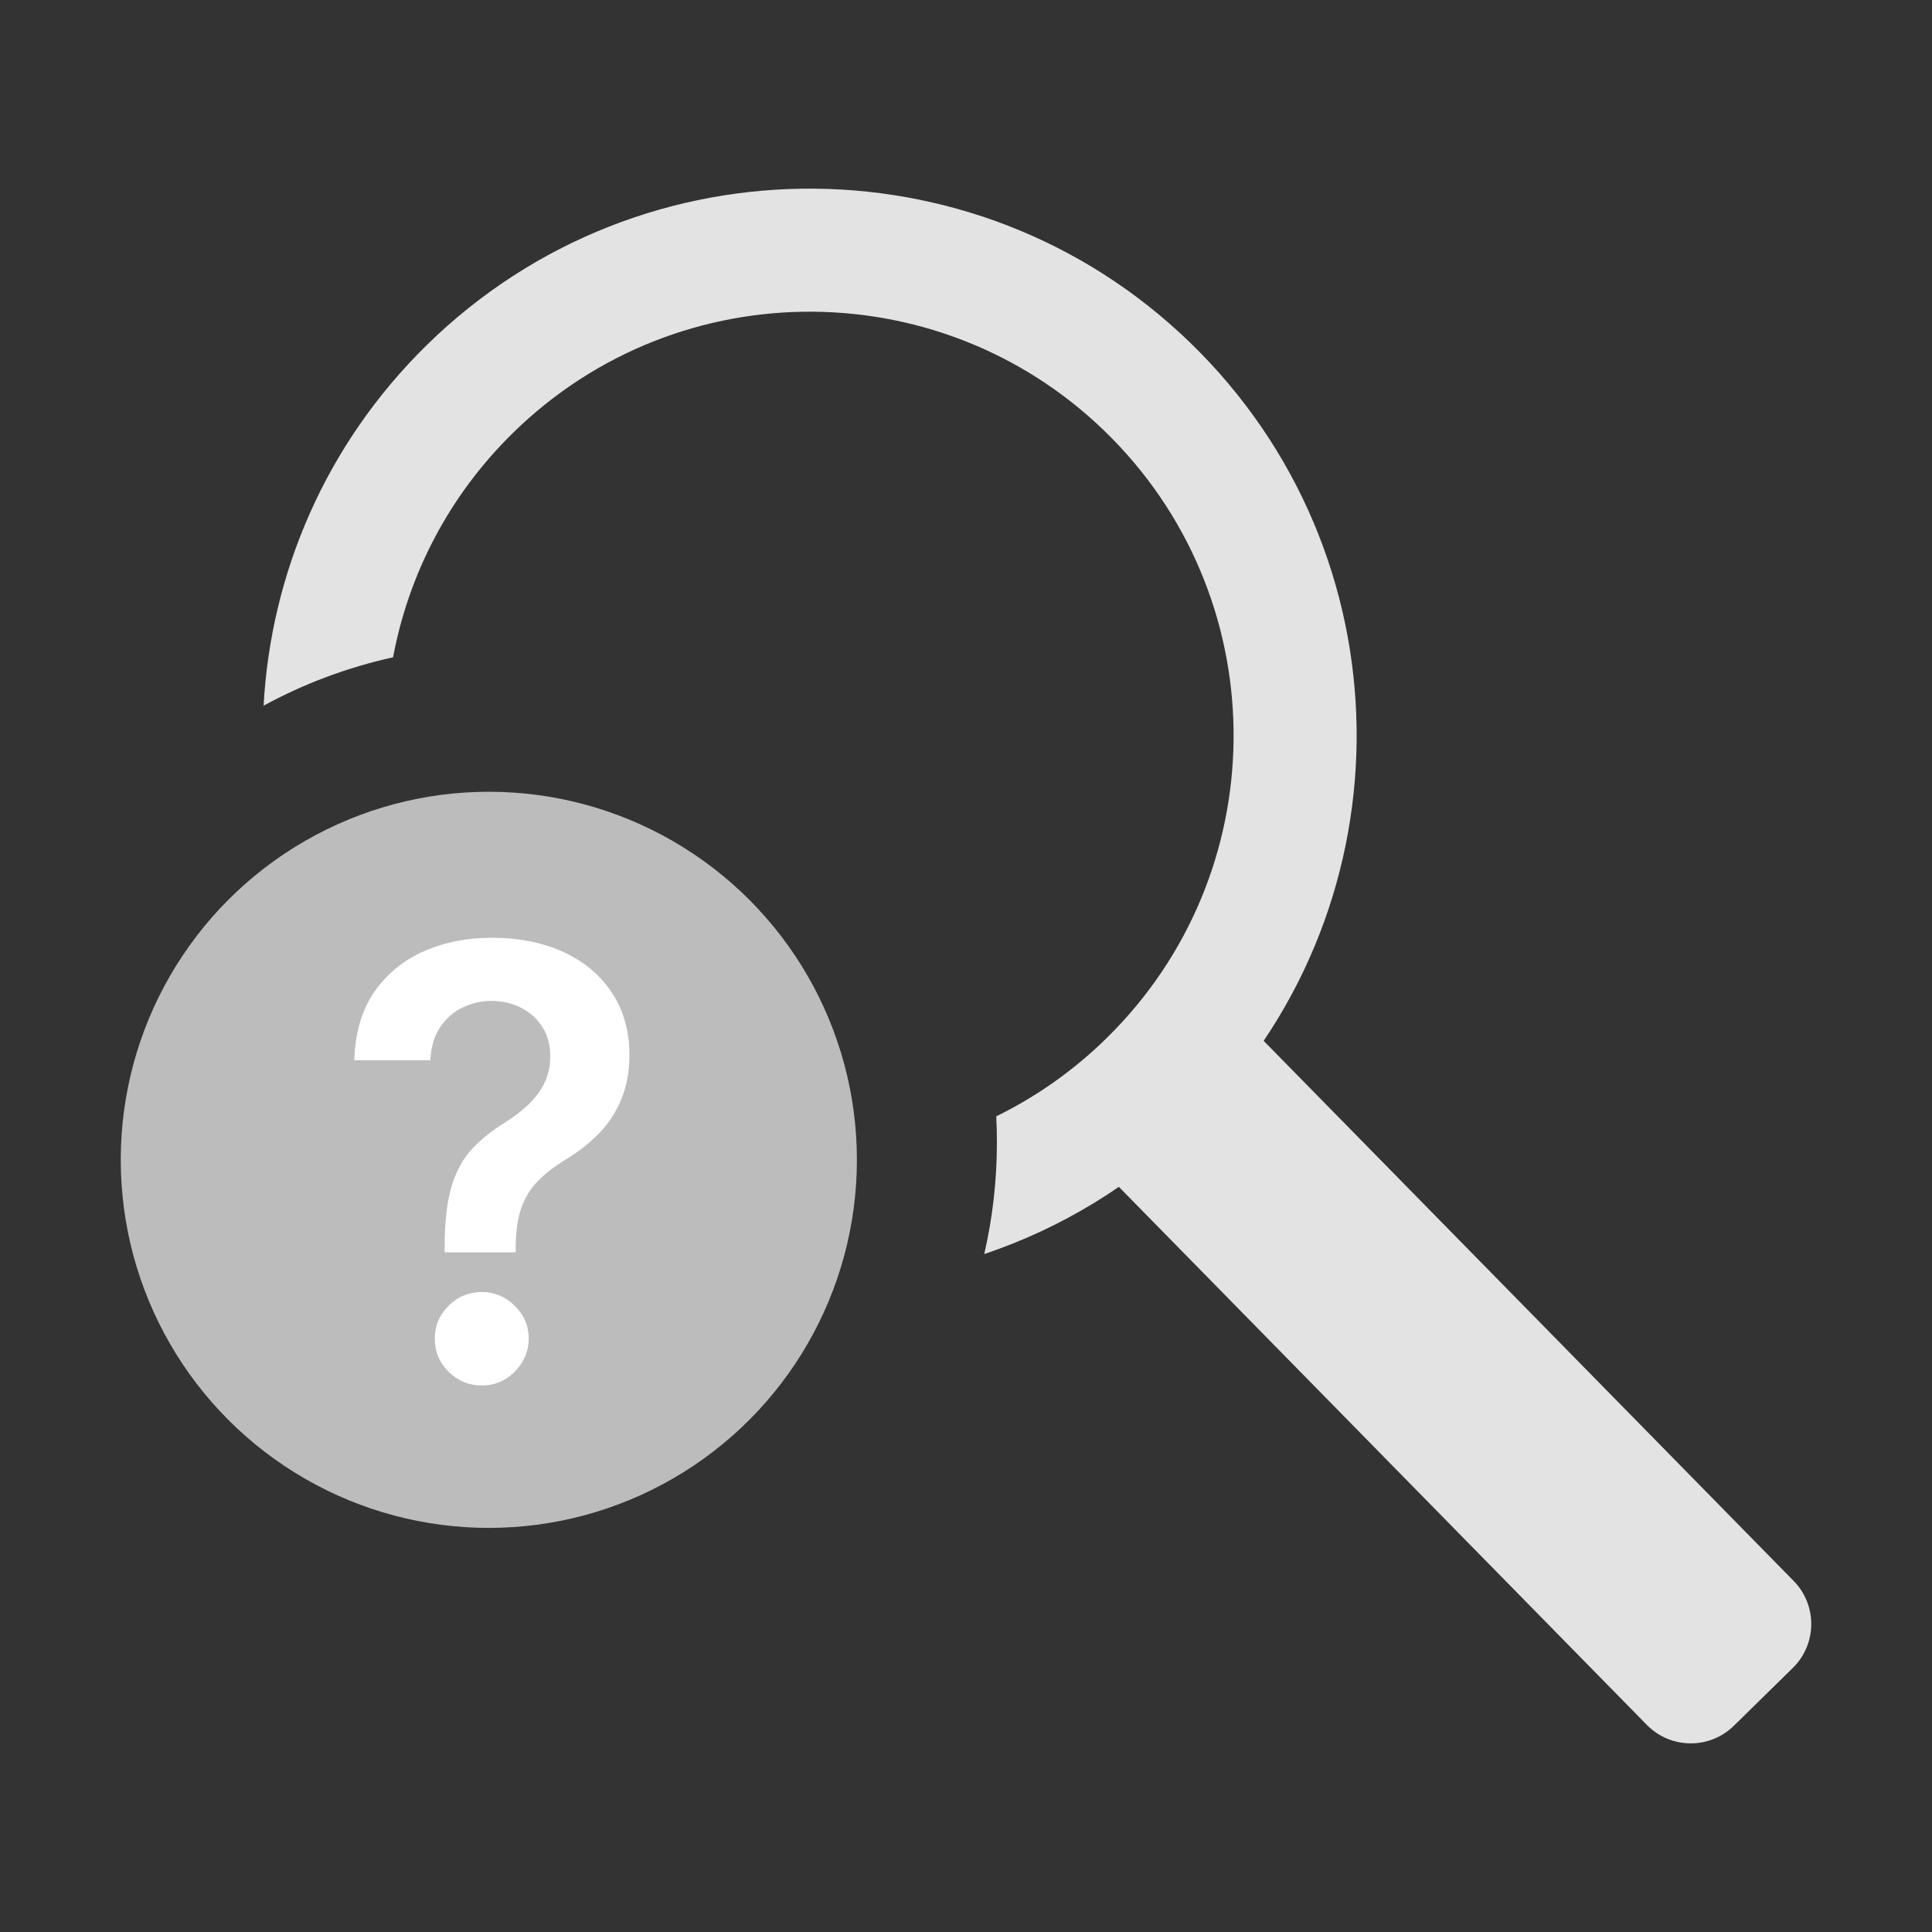 <svg width="64" height="64" viewBox="0 0 64 64" fill="none" xmlns="http://www.w3.org/2000/svg">
<rect x="0" y="0" width="64" height="64" fill="#333333" stroke="none"/>
<path d="M41.646 34.261C40.858 33.458 39.567 33.446 38.764 34.234L36.812 36.15C36.008 36.938 35.996 38.229 36.785 39.032L54.555 57.141C55.343 57.944 56.634 57.956 57.437 57.168L59.389 55.252C60.193 54.464 60.205 53.173 59.417 52.37L41.646 34.261Z" fill="#E3E3E3"/>
<path d="M33.002 36.98C34.318 36.335 35.555 35.472 36.658 34.389C42.193 28.957 42.277 20.067 36.845 14.532C31.413 8.997 22.523 8.913 16.988 14.345C14.855 16.438 13.532 19.044 13.021 21.774C11.502 22.109 10.062 22.653 8.732 23.376C8.97 19.018 10.773 14.733 14.133 11.435C21.275 4.427 32.746 4.535 39.754 11.677C46.763 18.819 46.655 30.29 39.513 37.298C37.491 39.283 35.122 40.697 32.605 41.542C32.879 40.351 33.024 39.111 33.024 37.837C33.024 37.55 33.017 37.264 33.002 36.98Z" fill="#E3E3E3"/>
<circle cx="16.193" cy="38.421" r="12.193" fill="#BCBCBC"/>
<path d="M14.729 41.485V41.301C14.733 40.448 14.813 39.769 14.969 39.265C15.129 38.761 15.355 38.355 15.648 38.049C15.94 37.738 16.296 37.453 16.715 37.194C17.003 37.015 17.259 36.819 17.486 36.607C17.717 36.39 17.898 36.15 18.03 35.886C18.162 35.617 18.228 35.318 18.228 34.988C18.228 34.616 18.141 34.293 17.966 34.02C17.792 33.746 17.556 33.534 17.259 33.383C16.967 33.233 16.64 33.157 16.277 33.157C15.942 33.157 15.624 33.23 15.322 33.376C15.025 33.518 14.778 33.735 14.58 34.027C14.387 34.314 14.278 34.679 14.255 35.123H11.738C11.762 34.227 11.979 33.478 12.389 32.874C12.803 32.271 13.35 31.819 14.029 31.517C14.712 31.215 15.466 31.065 16.291 31.065C17.191 31.065 17.983 31.223 18.666 31.538C19.354 31.854 19.889 32.304 20.271 32.889C20.657 33.468 20.851 34.156 20.851 34.953C20.851 35.49 20.763 35.971 20.589 36.395C20.419 36.819 20.177 37.196 19.861 37.526C19.545 37.856 19.171 38.151 18.737 38.41C18.355 38.645 18.042 38.891 17.797 39.145C17.556 39.399 17.377 39.699 17.259 40.043C17.146 40.382 17.087 40.801 17.083 41.301V41.485H14.729ZM15.959 45.896C15.534 45.896 15.169 45.745 14.863 45.444C14.557 45.142 14.403 44.775 14.403 44.341C14.403 43.917 14.557 43.554 14.863 43.252C15.169 42.951 15.534 42.8 15.959 42.8C16.378 42.8 16.741 42.951 17.047 43.252C17.358 43.554 17.514 43.917 17.514 44.341C17.514 44.628 17.441 44.89 17.295 45.126C17.153 45.361 16.965 45.55 16.729 45.691C16.498 45.828 16.241 45.896 15.959 45.896Z" fill="white"/>
</svg>
